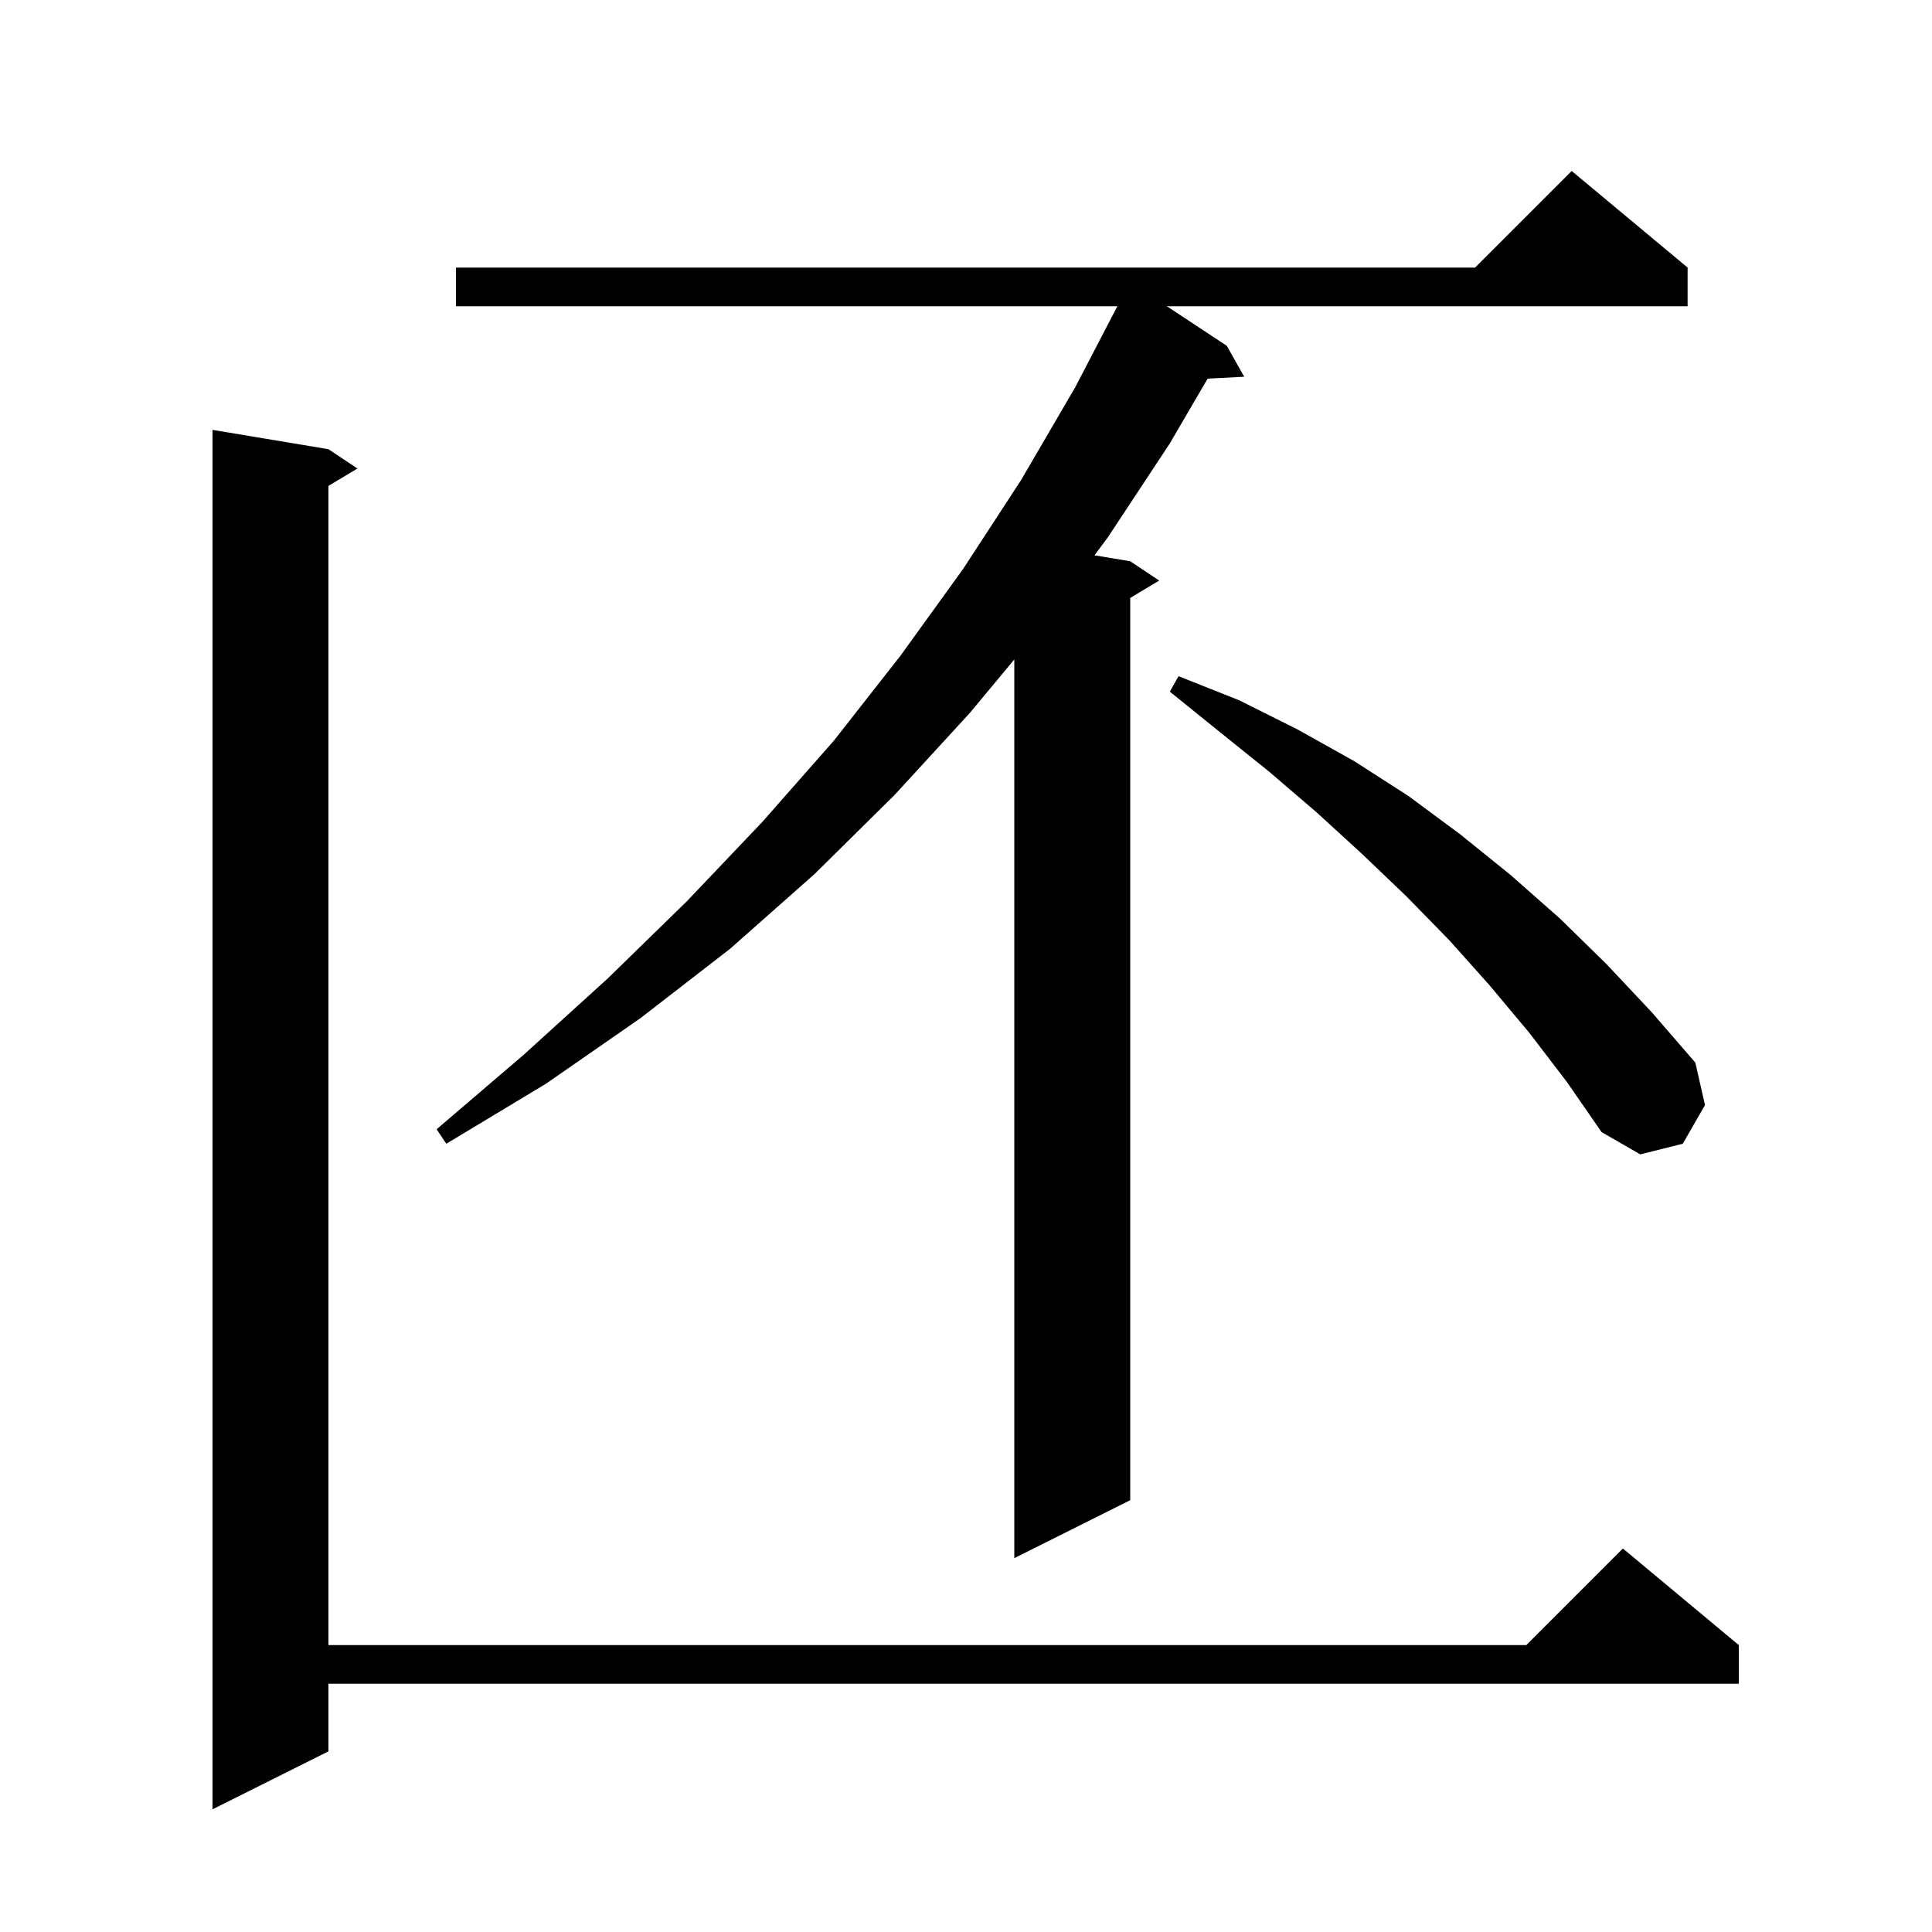 <svg xmlns="http://www.w3.org/2000/svg" xmlns:xlink="http://www.w3.org/1999/xlink" version="1.1" baseProfile="full" viewBox="0 0 200 200" width="200" height="200">
<g fill="black">
<path d="M 34.0 46.5 L 37.0 48.5 L 34.0 50.3 L 34.0 170.3 L 158.0 170.3 L 168.0 160.3 L 180.0 170.3 L 180.0 174.3 L 34.0 174.3 L 34.0 181.3 L 22.0 187.3 L 22.0 44.5 Z M 174.7 27.7 L 174.7 31.7 L 120.788 31.7 L 127.0 35.8 L 128.8 39.0 L 125.016 39.196 L 121.1 45.9 L 114.7 55.6 L 113.302 57.484 L 117.0 58.1 L 120.0 60.1 L 117.0 61.9 L 117.0 155.3 L 105.0 161.3 L 105.0 68.268 L 100.4 73.8 L 92.6 82.3 L 84.3 90.5 L 75.6 98.2 L 66.3 105.4 L 56.5 112.2 L 46.2 118.4 L 45.2 116.9 L 54.2 109.2 L 62.9 101.3 L 71.1 93.3 L 78.9 85.1 L 86.3 76.7 L 93.2 67.9 L 99.7 58.9 L 105.7 49.7 L 111.3 40.1 L 115.671 31.7 L 47.2 31.7 L 47.2 27.7 L 152.7 27.7 L 162.7 17.7 Z M 158.3 106.9 L 154.2 102.0 L 150.0 97.3 L 145.6 92.8 L 141.0 88.4 L 136.3 84.1 L 131.4 79.9 L 126.3 75.8 L 121.1 71.6 L 122.0 70.0 L 128.3 72.5 L 134.3 75.5 L 140.2 78.8 L 145.8 82.4 L 151.2 86.4 L 156.4 90.6 L 161.5 95.1 L 166.3 99.8 L 171.0 104.8 L 175.5 110.0 L 176.5 114.4 L 174.2 118.4 L 169.8 119.5 L 165.8 117.2 L 162.2 112.0 Z " />
</g>
</svg>
